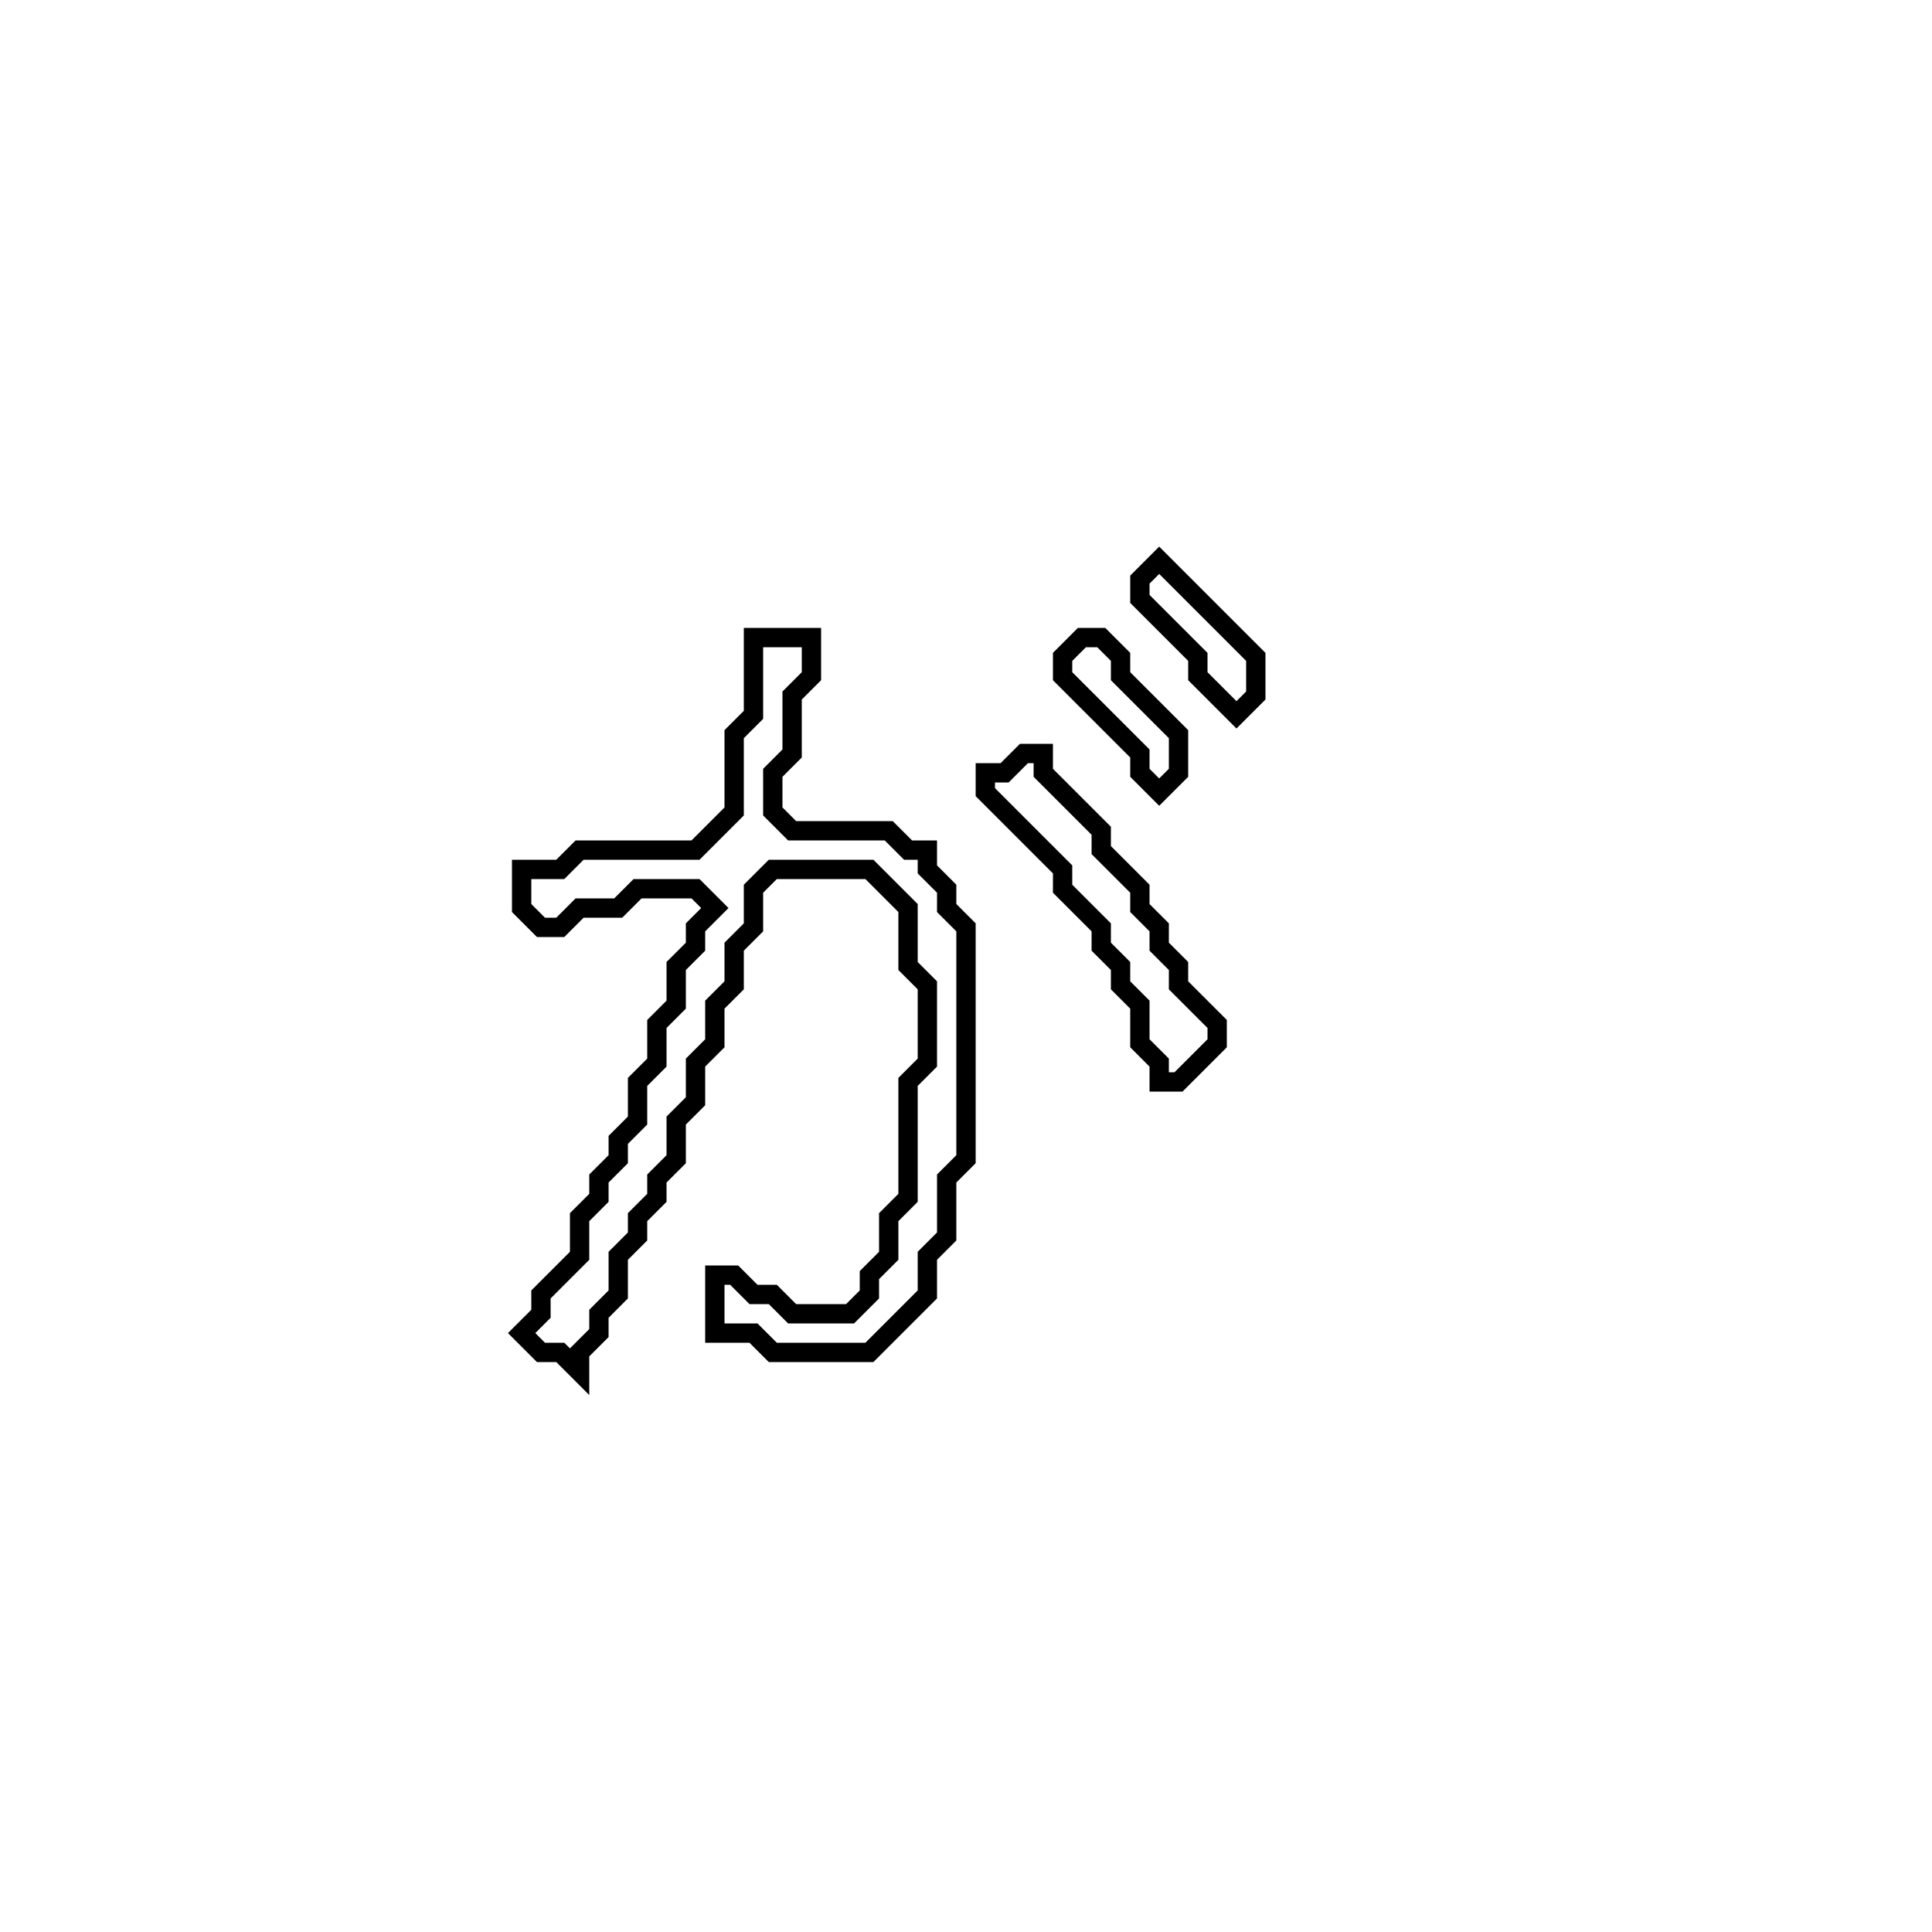 <?xml version="1.0" encoding="utf-8" ?>
<svg baseProfile="full" height="100" version="1.1" width="100" xmlns="http://www.w3.org/2000/svg" xmlns:ev="http://www.w3.org/2001/xml-events" xmlns:xlink="http://www.w3.org/1999/xlink"><defs /><polygon fill="none" id="1" points="53,39 52,40 51,40 51,41 55,45 55,46 57,48 57,49 58,50 58,51 59,52 59,54 60,55 60,56 61,56 63,54 63,53 61,51 61,50 60,49 60,48 59,47 59,46 57,44 57,43 54,40 54,39" stroke="black" stroke-width="1" /><polygon fill="none" id="2" points="56,33 55,34 55,35 59,39 59,40 60,41 61,40 61,38 58,35 58,34 57,33" stroke="black" stroke-width="1" /><polygon fill="none" id="3" points="39,33 39,37 38,38 38,42 36,44 30,44 29,45 27,45 27,47 28,48 29,48 30,47 32,47 33,46 36,46 37,47 36,48 36,49 35,50 35,52 34,53 34,55 33,56 33,58 32,59 32,60 31,61 31,62 30,63 30,65 28,67 28,68 27,69 28,70 29,70 30,71 30,70 31,69 31,68 32,67 32,65 33,64 33,63 34,62 34,61 35,60 35,58 36,57 36,55 37,54 37,52 38,51 38,49 39,48 39,46 40,45 45,45 47,47 47,50 48,51 48,55 47,56 47,62 46,63 46,65 45,66 45,67 44,68 41,68 40,67 39,67 38,66 37,66 37,69 39,69 40,70 45,70 48,67 48,65 49,64 49,61 50,60 50,48 49,47 49,46 48,45 48,44 47,44 46,43 41,43 40,42 40,40 41,39 41,36 42,35 42,33" stroke="black" stroke-width="1" /><polygon fill="none" id="4" points="60,29 59,30 59,31 62,34 62,35 64,37 65,36 65,34" stroke="black" stroke-width="1" /></svg>